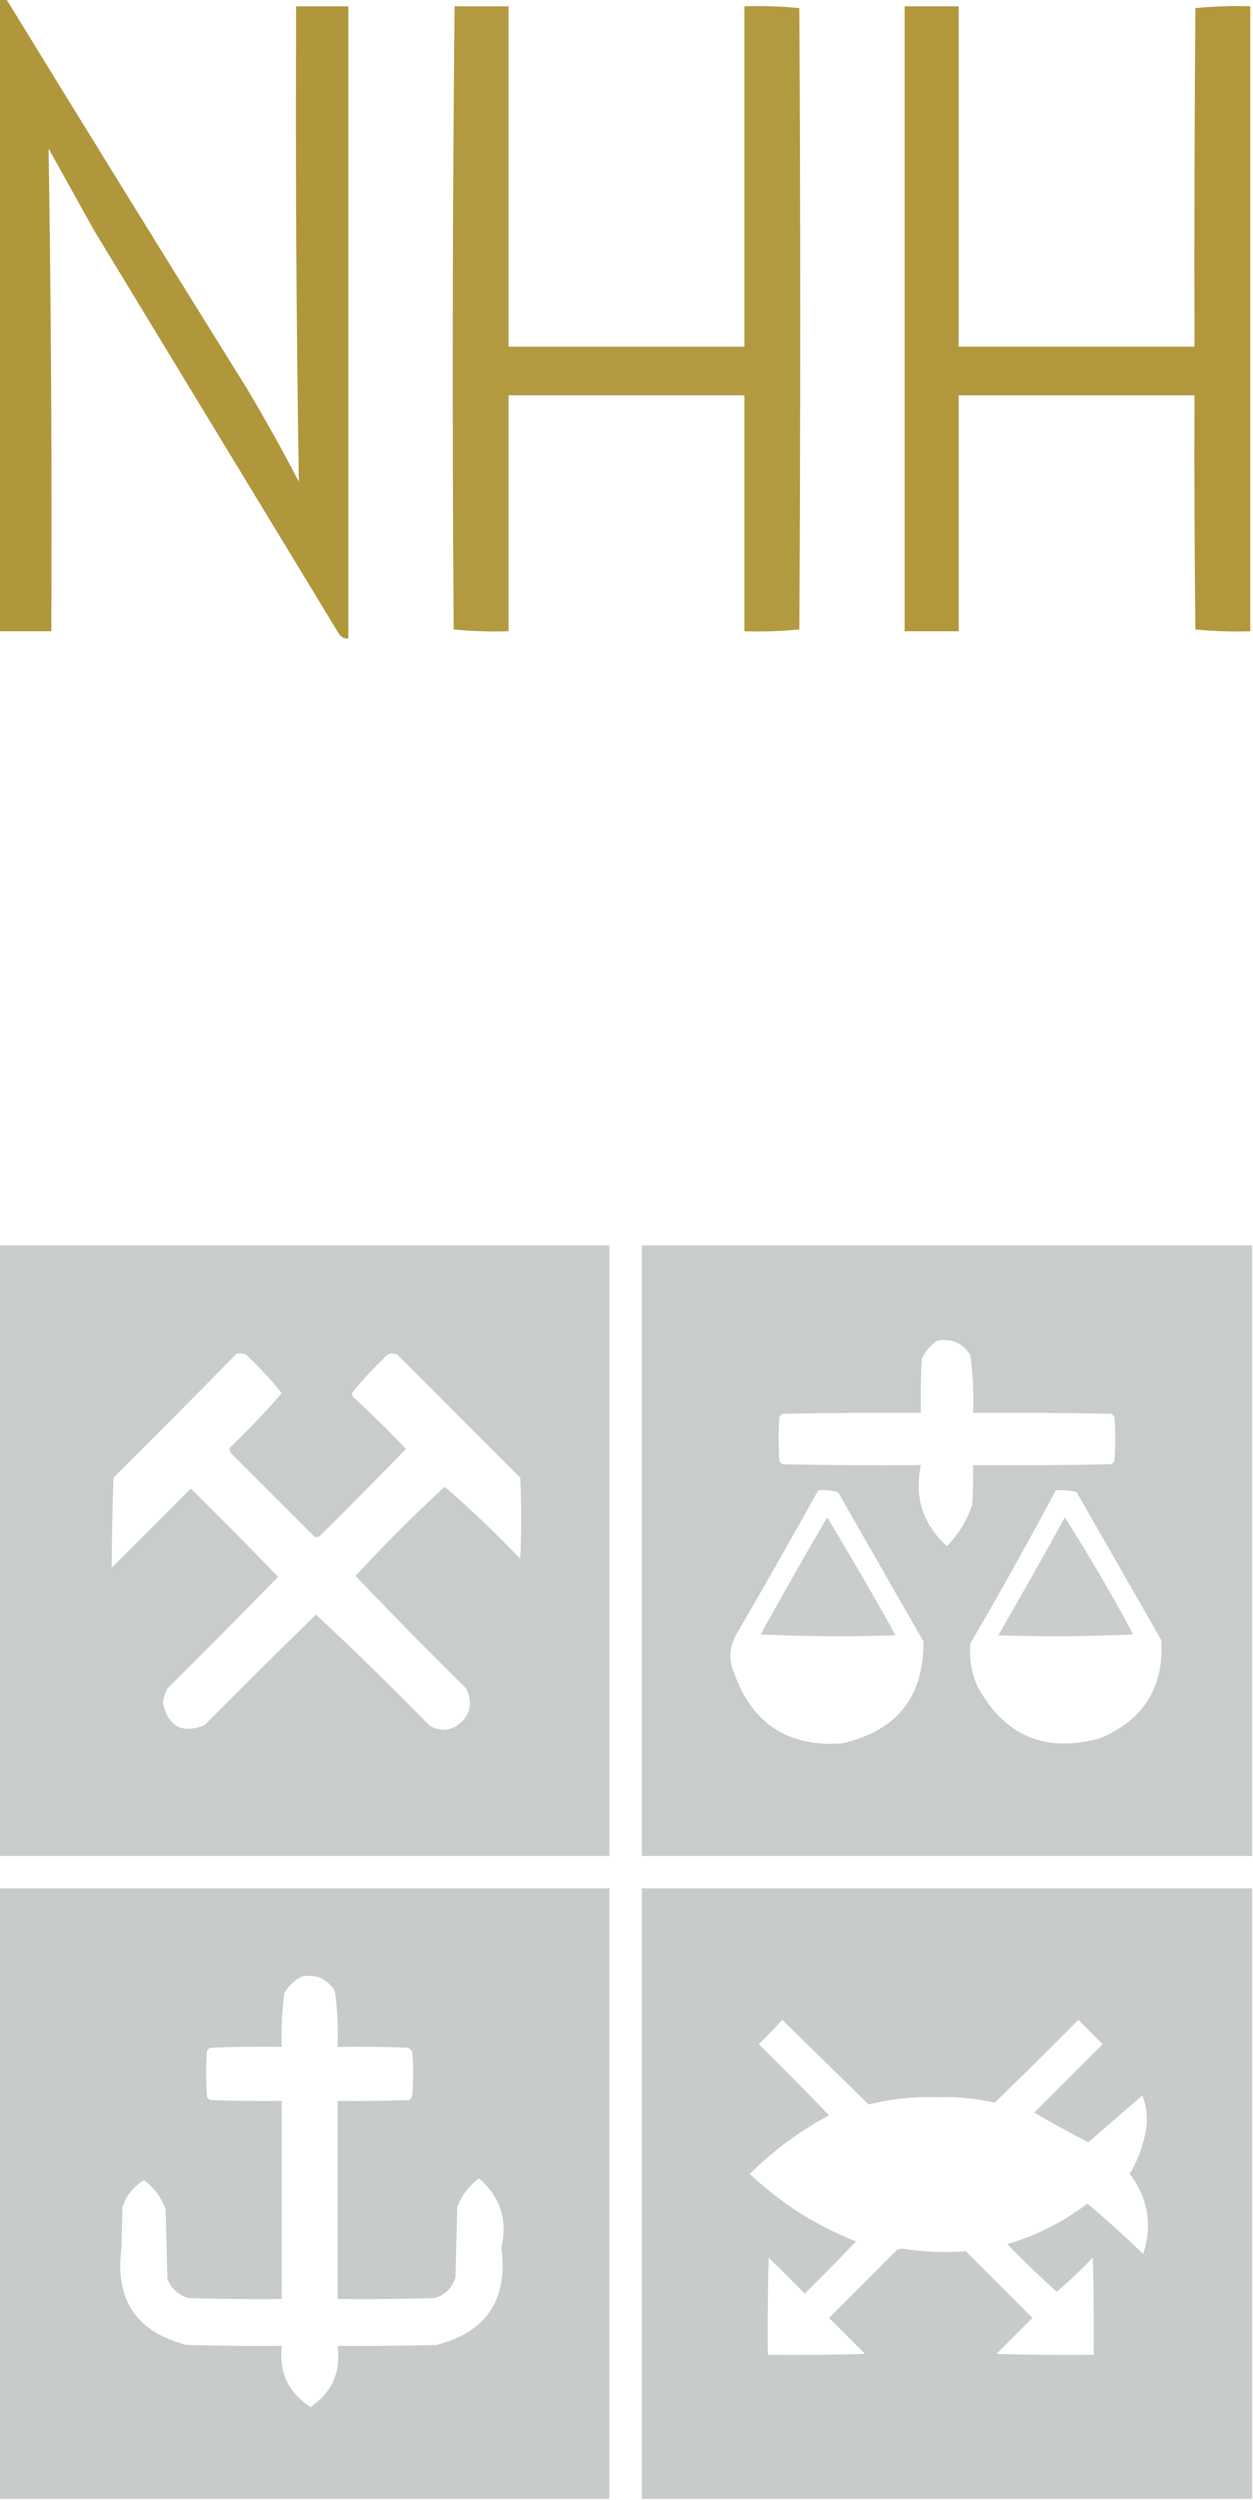 <?xml version="1.0" encoding="UTF-8"?>
<!DOCTYPE svg PUBLIC "-//W3C//DTD SVG 1.1//EN" "http://www.w3.org/Graphics/SVG/1.1/DTD/svg11.dtd">
<svg xmlns="http://www.w3.org/2000/svg" version="1.1" width="696px" height="1388px" style="shape-rendering:geometricPrecision; text-rendering:geometricPrecision; image-rendering:optimizeQuality; fill-rule:evenodd; clip-rule:evenodd" xmlns:xlink="http://www.w3.org/1999/xlink">
<g><path style="opacity:0.977" fill="#b09539" d="M -0.5,-0.5 C 0.833,-0.5 2.167,-0.5 3.5,-0.5C 47.727,71.612 92.227,143.612 137,215.5C 147.174,232.511 156.84,249.844 166,267.5C 164.592,179.537 164.092,91.537 164.5,3.5C 174.167,3.5 183.833,3.5 193.5,3.5C 193.5,120.5 193.5,237.5 193.5,354.5C 191.019,354.677 189.186,353.677 188,351.5C 142.667,276.833 97.333,202.167 52,127.5C 43.667,112.5 35.333,97.5 27,82.5C 28.4,171.804 28.9,261.137 28.5,350.5C 18.833,350.5 9.167,350.5 -0.5,350.5C -0.5,233.5 -0.5,116.5 -0.5,-0.5 Z"/></g>
<g><path style="opacity:0.963" fill="#b09539" d="M 252.5,3.5 C 262.5,3.5 272.5,3.5 282.5,3.5C 282.5,66.5 282.5,129.5 282.5,192.5C 326.167,192.5 369.833,192.5 413.5,192.5C 413.5,129.5 413.5,66.5 413.5,3.5C 423.749,3.181 433.916,3.514 444,4.5C 444.667,119.5 444.667,234.5 444,349.5C 433.916,350.486 423.749,350.819 413.5,350.5C 413.5,306.833 413.5,263.167 413.5,219.5C 369.833,219.5 326.167,219.5 282.5,219.5C 282.5,263.167 282.5,306.833 282.5,350.5C 272.251,350.819 262.084,350.486 252,349.5C 251.169,234.097 251.336,118.764 252.5,3.5 Z"/></g>
<g><path style="opacity:0.976" fill="#b09539" d="M 502.5,3.5 C 512.5,3.5 522.5,3.5 532.5,3.5C 532.5,66.5 532.5,129.5 532.5,192.5C 576.167,192.5 619.833,192.5 663.5,192.5C 663.333,129.832 663.5,67.166 664,4.5C 674.084,3.514 684.251,3.181 694.5,3.5C 694.5,119.167 694.5,234.833 694.5,350.5C 684.251,350.819 674.084,350.486 664,349.5C 663.5,306.168 663.333,262.835 663.5,219.5C 619.833,219.5 576.167,219.5 532.5,219.5C 532.5,263.167 532.5,306.833 532.5,350.5C 522.5,350.5 512.5,350.5 502.5,350.5C 502.5,234.833 502.5,119.167 502.5,3.5 Z"/></g>
<g><path style="opacity:0.988" fill="#c8cbcb" d="M -0.5,691.5 C 112.5,691.5 225.5,691.5 338.5,691.5C 338.5,804.5 338.5,917.5 338.5,1030.5C 225.5,1030.5 112.5,1030.5 -0.5,1030.5C -0.5,917.5 -0.5,804.5 -0.5,691.5 Z M 131.5,751.5 C 133.199,751.34 134.866,751.506 136.5,752C 143.747,758.743 150.414,765.91 156.5,773.5C 147.577,783.926 138.077,793.926 128,803.5C 127.333,804.5 127.333,805.5 128,806.5C 143.5,822 159,837.5 174.5,853C 175.5,853.667 176.5,853.667 177.5,853C 193.681,836.986 209.681,820.819 225.5,804.5C 215.999,794.499 206.165,784.832 196,775.5C 195.833,774.833 195.667,774.167 195.5,773.5C 201.586,765.91 208.253,758.743 215.5,752C 217.167,751.333 218.833,751.333 220.5,752C 243.333,774.833 266.167,797.667 289,820.5C 289.667,835.5 289.667,850.5 289,865.5C 275.593,851.424 261.593,838.091 247,825.5C 229.833,841.333 213.333,857.833 197.5,875C 217.626,896.126 238.126,916.96 259,937.5C 263.11,946.557 260.944,953.724 252.5,959C 247.661,961.166 242.994,960.833 238.5,958C 217.957,936.956 196.957,916.456 175.5,896.5C 154.68,916.819 134.014,937.319 113.5,958C 101.041,962.769 93.375,958.603 90.5,945.5C 90.83,942.676 91.663,940.009 93,937.5C 113.681,916.986 134.181,896.32 154.5,875.5C 138.514,859.014 122.347,842.681 106,826.5C 91.333,841.167 76.667,855.833 62,870.5C 62.187,853.849 62.52,837.183 63,820.5C 86.035,797.632 108.868,774.632 131.5,751.5 Z"/></g>
<g><path style="opacity:0.987" fill="#c8cbcb" d="M 695.5,691.5 C 695.5,804.5 695.5,917.5 695.5,1030.5C 582.5,1030.5 469.5,1030.5 356.5,1030.5C 356.5,917.5 356.5,804.5 356.5,691.5C 469.5,691.5 582.5,691.5 695.5,691.5 Z M 520.5,744.5 C 528.578,742.96 534.744,745.626 539,752.5C 540.403,763.102 540.903,773.769 540.5,784.5C 566.169,784.333 591.835,784.5 617.5,785C 618,785.5 618.5,786 619,786.5C 619.667,794.833 619.667,803.167 619,811.5C 618.5,812 618,812.5 617.5,813C 591.835,813.5 566.169,813.667 540.5,813.5C 540.666,820.841 540.5,828.174 540,835.5C 537.117,844.268 532.451,851.934 526,858.5C 512.625,846.381 507.792,831.381 511.5,813.5C 485.831,813.667 460.165,813.5 434.5,813C 434,812.5 433.5,812 433,811.5C 432.333,803.167 432.333,794.833 433,786.5C 433.5,786 434,785.5 434.5,785C 460.165,784.5 485.831,784.333 511.5,784.5C 511.334,774.494 511.5,764.494 512,754.5C 513.978,750.362 516.811,747.029 520.5,744.5 Z M 454.5,827.5 C 458.226,827.177 461.893,827.511 465.5,828.5C 481.333,856.167 497.167,883.833 513,911.5C 513.025,942.482 497.859,961.316 467.5,968C 437.939,970.092 418.105,957.258 408,929.5C 404.666,921.919 405,914.586 409,907.5C 424.432,880.969 439.598,854.302 454.5,827.5 Z M 586.5,827.5 C 590.437,827.207 594.27,827.54 598,828.5C 613.667,855.833 629.333,883.167 645,910.5C 646.708,936.481 635.541,954.648 611.5,965C 581.009,973.621 558.176,964.121 543,936.5C 539.599,928.833 538.266,920.833 539,912.5C 555.364,884.435 571.198,856.102 586.5,827.5 Z"/></g>
<g><path style="opacity:0.962" fill="#c8cbcb" d="M 459.5,842.5 C 472.519,864.025 485.185,885.858 497.5,908C 472.493,908.833 447.493,908.666 422.5,907.5C 434.592,885.643 446.926,863.977 459.5,842.5 Z"/></g>
<g><path style="opacity:0.962" fill="#c8cbcb" d="M 591.5,842.5 C 604.897,863.611 617.564,885.278 629.5,907.5C 604.507,908.666 579.507,908.833 554.5,908C 567.089,886.261 579.423,864.427 591.5,842.5 Z"/></g>
<g><path style="opacity:0.99" fill="#c8cbcb" d="M -0.5,1048.5 C 112.5,1048.5 225.5,1048.5 338.5,1048.5C 338.5,1161.5 338.5,1274.5 338.5,1387.5C 225.5,1387.5 112.5,1387.5 -0.5,1387.5C -0.5,1274.5 -0.5,1161.5 -0.5,1048.5 Z M 167.5,1097.5 C 175.578,1095.96 181.744,1098.63 186,1105.5C 187.426,1115.75 187.926,1126.09 187.5,1136.5C 200.504,1136.33 213.504,1136.5 226.5,1137C 227.667,1137.5 228.5,1138.33 229,1139.5C 229.667,1147.5 229.667,1155.5 229,1163.5C 228.626,1164.42 228.126,1165.25 227.5,1166C 214.171,1166.5 200.837,1166.67 187.5,1166.5C 187.5,1203.17 187.5,1239.83 187.5,1276.5C 205.503,1276.67 223.503,1276.5 241.5,1276C 247.333,1274.17 251.167,1270.33 253,1264.5C 253.333,1251.5 253.667,1238.5 254,1225.5C 256.432,1219.06 260.432,1213.72 266,1209.5C 277.878,1219.67 282.045,1232.5 278.5,1248C 282.332,1276.79 270.332,1294.79 242.5,1302C 224.17,1302.5 205.836,1302.67 187.5,1302.5C 189.462,1316.96 184.462,1328.29 172.5,1336.5C 160.201,1328.56 154.868,1317.23 156.5,1302.5C 138.83,1302.67 121.164,1302.5 103.5,1302C 75.649,1294.78 63.649,1276.78 67.5,1248C 67.667,1240.5 67.833,1233 68,1225.5C 70.175,1219 74.175,1214 80,1210.5C 85.49,1214.66 89.49,1220 92,1226.5C 92.333,1239.5 92.667,1252.5 93,1265.5C 95.231,1270.73 99.065,1274.23 104.5,1276C 121.83,1276.5 139.163,1276.67 156.5,1276.5C 156.5,1239.83 156.5,1203.17 156.5,1166.5C 143.163,1166.67 129.829,1166.5 116.5,1166C 116,1165.5 115.5,1165 115,1164.5C 114.333,1155.83 114.333,1147.17 115,1138.5C 115.5,1138 116,1137.5 116.5,1137C 129.829,1136.5 143.163,1136.33 156.5,1136.5C 156.105,1126.43 156.605,1116.43 158,1106.5C 160.406,1102.59 163.572,1099.59 167.5,1097.5 Z"/></g>
<g><path style="opacity:0.989" fill="#c8cbcb" d="M 695.5,1048.5 C 695.5,1161.5 695.5,1274.5 695.5,1387.5C 582.5,1387.5 469.5,1387.5 356.5,1387.5C 356.5,1274.5 356.5,1161.5 356.5,1048.5C 469.5,1048.5 582.5,1048.5 695.5,1048.5 Z M 434.5,1121.5 C 450.479,1137.15 466.479,1152.81 482.5,1168.5C 494.959,1165.36 507.626,1164.03 520.5,1164.5C 531.321,1164.1 541.988,1165.1 552.5,1167.5C 568.153,1152.35 583.653,1137.01 599,1121.5C 603.5,1126 608,1130.5 612.5,1135C 599.833,1147.67 587.167,1160.33 574.5,1173C 584.339,1178.75 594.339,1184.25 604.5,1189.5C 614.5,1180.83 624.5,1172.17 634.5,1163.5C 637.319,1170.7 637.819,1178.04 636,1185.5C 634.336,1193.17 631.502,1200.33 627.5,1207C 637.729,1220.49 640.229,1235.32 635,1251.5C 624.965,1241.8 614.632,1232.46 604,1223.5C 590.645,1233.76 575.812,1241.26 559.5,1246C 568.375,1255.21 577.542,1264.04 587,1272.5C 593.957,1266.54 600.624,1260.21 607,1253.5C 607.5,1271.5 607.667,1289.5 607.5,1307.5C 589.497,1307.67 571.497,1307.5 553.5,1307C 560.167,1300.33 566.833,1293.67 573.5,1287C 561.167,1274.67 548.833,1262.33 536.5,1250C 524.634,1250.83 512.8,1250.33 501,1248.5C 500.167,1248.67 499.333,1248.83 498.5,1249C 485.833,1261.67 473.167,1274.33 460.5,1287C 467.167,1293.67 473.833,1300.33 480.5,1307C 462.503,1307.5 444.503,1307.67 426.5,1307.5C 426.333,1289.5 426.5,1271.5 427,1253.5C 433.667,1260.17 440.333,1266.83 447,1273.5C 456.681,1263.99 466.181,1254.32 475.5,1244.5C 453.339,1235.82 433.672,1223.32 416.5,1207C 429.642,1194.01 444.309,1183.18 460.5,1174.5C 447.681,1161.18 434.681,1148.01 421.5,1135C 426.037,1130.63 430.37,1126.13 434.5,1121.5 Z"/></g>
</svg>
